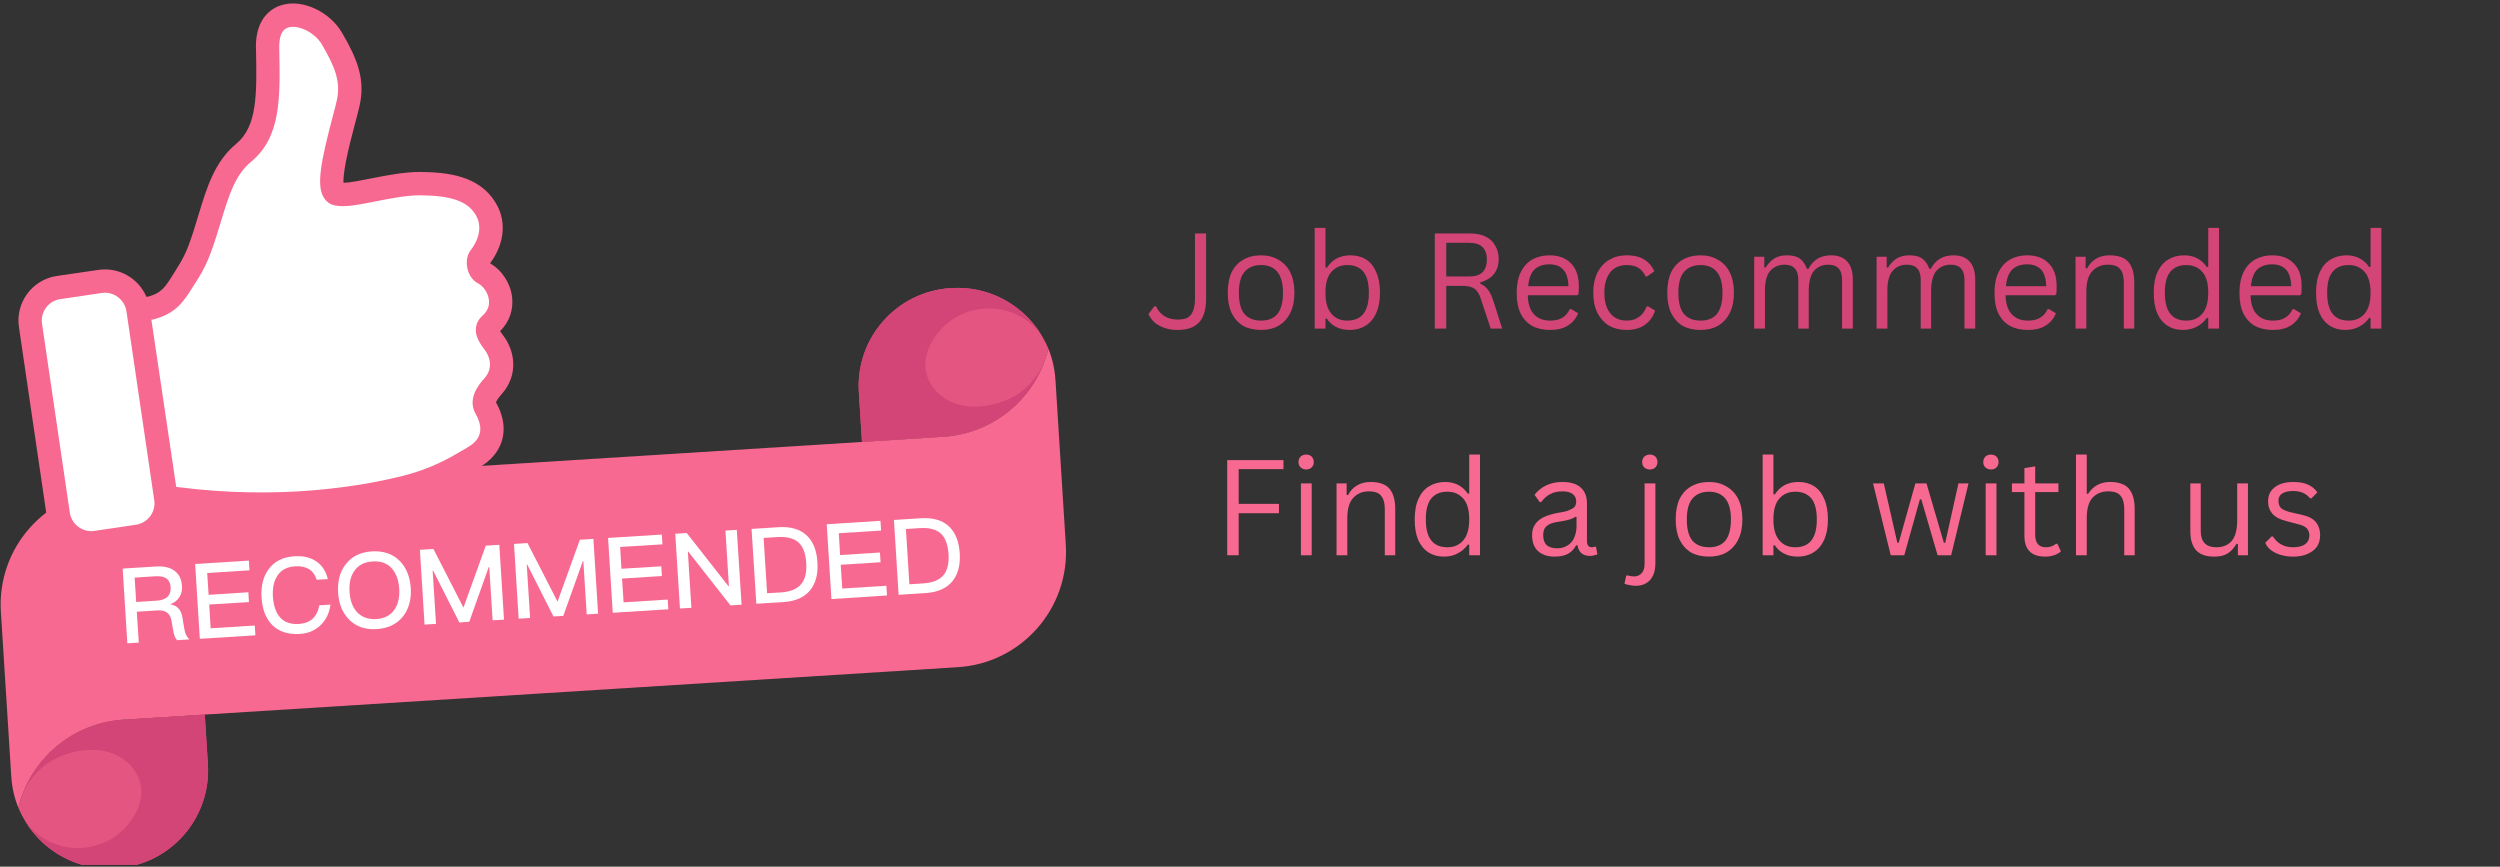 <svg xmlns="http://www.w3.org/2000/svg" xmlns:xlink="http://www.w3.org/1999/xlink" width="150" zoomAndPan="magnify" viewBox="0 0 112.5 39" height="52" preserveAspectRatio="xMidYMid meet" version="1.0"><rect x="0" y="0" width="112.5" height="39" fill="#333333" stroke="none"/><defs><g/><clipPath id="231ab4ac2f"><path d="M 0.73 32.07 L 9.449 32.07 L 9.449 38.914 L 0.73 38.914 Z M 0.73 32.07 " clip-rule="nonzero"/></clipPath><clipPath id="443f44ce0a"><path d="M 0.027 15.621 L 47.973 15.621 L 47.973 36.43 L 0.027 36.43 Z M 0.027 15.621 " clip-rule="nonzero"/></clipPath><clipPath id="92721b03af"><path d="M 1.012 32.07 L 9.449 32.07 L 9.449 38.914 L 1.012 38.914 Z M 1.012 32.07 " clip-rule="nonzero"/></clipPath><clipPath id="e5b3e599ad"><path d="M 6 0.086 L 23 0.086 L 23 23 L 6 23 Z M 6 0.086 " clip-rule="nonzero"/></clipPath><clipPath id="a21a004b88"><path d="M 0 0.086 L 24 0.086 L 24 25 L 0 25 Z M 0 0.086 " clip-rule="nonzero"/></clipPath></defs><path fill="#f76990" d="M 47.496 17.09 C 47.492 17.086 47.492 17.082 47.492 17.074 L 47.496 17.105 C 47.496 17.102 47.496 17.098 47.496 17.09 " fill-opacity="1" fill-rule="nonzero"/><g clip-path="url(#231ab4ac2f)"><path fill="#e55582" d="M 9.355 34.391 L 9.215 32.156 L 5.551 32.387 C 3.223 32.535 1.348 34.195 0.828 36.348 C 1.527 38.051 3.25 39.199 5.191 39.078 L 5.227 39.074 C 7.66 38.922 9.508 36.824 9.355 34.391 " fill-opacity="1" fill-rule="nonzero"/></g><path fill="#e55582" d="M 42.812 12.965 L 42.777 12.965 C 40.344 13.117 38.492 15.215 38.648 17.648 L 38.789 19.887 L 42.449 19.652 C 44.781 19.508 46.652 17.848 47.176 15.691 C 46.477 13.988 44.75 12.84 42.812 12.965 " fill-opacity="1" fill-rule="nonzero"/><g clip-path="url(#443f44ce0a)"><path fill="#f76990" d="M 47.961 24.512 L 47.496 17.105 L 47.492 17.074 C 47.461 16.586 47.352 16.121 47.176 15.691 C 46.652 17.848 44.781 19.508 42.449 19.652 L 38.789 19.887 L 23.703 20.836 L 4.898 22.02 C 2.035 22.199 -0.141 24.668 0.039 27.531 L 0.508 34.949 C 0.539 35.441 0.648 35.914 0.828 36.348 C 1.348 34.195 3.223 32.535 5.551 32.387 L 9.215 32.156 L 24.301 31.207 L 43.105 30.023 C 45.969 29.844 48.141 27.375 47.961 24.512 " fill-opacity="1" fill-rule="nonzero"/></g><path fill="#d34477" d="M 45.48 17.918 C 45.133 18.086 44.516 18.309 43.832 18.301 C 42.25 18.289 41.176 16.934 41.844 15.555 C 41.852 15.539 41.859 15.523 41.867 15.508 C 42.312 14.602 43.223 13.957 44.301 13.887 L 44.324 13.887 C 45.348 13.82 46.281 14.293 46.852 15.062 C 46.023 13.715 44.5 12.859 42.812 12.965 L 42.777 12.965 C 40.344 13.121 38.492 15.215 38.648 17.648 L 38.789 19.883 L 42.449 19.652 C 44.504 19.523 46.203 18.219 46.934 16.434 C 46.613 17.062 46.117 17.609 45.48 17.918 " fill-opacity="1" fill-rule="nonzero"/><g clip-path="url(#92721b03af)"><path fill="#d34477" d="M 9.355 34.391 L 9.215 32.156 L 5.551 32.387 C 3.496 32.52 1.801 33.824 1.066 35.605 C 1.387 34.977 1.883 34.434 2.523 34.125 C 2.871 33.957 3.488 33.734 4.172 33.742 C 5.75 33.754 6.824 35.109 6.156 36.488 C 6.148 36.504 6.141 36.52 6.133 36.535 C 5.691 37.441 4.781 38.086 3.699 38.152 L 3.68 38.156 C 2.652 38.219 1.719 37.746 1.148 36.98 C 1.977 38.328 3.504 39.184 5.191 39.078 L 5.227 39.074 C 7.66 38.922 9.508 36.824 9.355 34.391 " fill-opacity="1" fill-rule="nonzero"/></g><path fill="#ffffff" d="M 6.387 14.734 C 6.867 16.711 7.5 22.297 7.57 22.785 C 7.641 23.27 6.91 23.957 6.48 24.051 C 6.051 24.145 4.266 24.691 3.324 24.328 C 2.383 23.961 2.312 21.09 2.312 21.09 C 2.312 21.09 1.664 16.25 1.531 14.691 C 1.395 13.129 2.551 13.035 3.137 12.938 L 5.113 12.738 C 5.113 12.738 5.992 12.785 6.125 13.57 C 6.258 14.359 6.316 14.445 6.387 14.734 " fill-opacity="1" fill-rule="nonzero"/><g clip-path="url(#e5b3e599ad)"><path fill="#ffffff" d="M 12.152 1.477 L 12.121 4.266 C 12.121 4.266 11.5 6.652 10.953 7.094 C 10.406 7.531 9.418 9.105 9.008 11.07 C 8.602 13.035 6.246 13.773 6.414 14.93 C 6.586 16.086 7.5 22.297 7.5 22.297 C 7.5 22.297 9.949 22.906 11.414 22.691 C 12.883 22.477 17.387 22.711 19.176 21.691 C 20.965 20.676 21.164 21.172 21.84 20.168 C 22.516 19.16 21.766 18.934 21.965 18.293 C 22.164 17.652 22.211 17.246 22.523 16.648 C 22.836 16.055 22.531 15.699 22.184 15.328 C 21.832 14.961 21.945 14.586 22.168 14.234 C 22.391 13.887 22.805 13.824 22.492 13.133 C 22.18 12.441 21.316 12.316 21.742 11.348 C 22.172 10.375 22.195 9.676 21.848 9.18 C 21.5 8.684 20.531 8.258 19.32 8.211 C 18.207 8.172 17.293 8.277 16.793 8.375 C 16.309 8.469 15.676 8.949 15.059 8.754 C 14.836 8.688 14.84 8.125 14.879 7.688 C 14.918 7.27 15.566 5.465 15.602 5.145 C 15.637 4.824 15.805 2.793 15.371 2.289 C 14.938 1.785 14.234 0.875 13.316 0.504 C 12.398 0.133 12.152 1.477 12.152 1.477 " fill-opacity="1" fill-rule="nonzero"/></g><g clip-path="url(#a21a004b88)"><path fill="#f76990" d="M 21.797 17.027 C 21.578 17.273 21.004 17.922 21.406 18.629 C 21.879 19.457 21.422 19.844 21.27 19.973 C 21.152 20.07 20.938 20.195 20.727 20.316 C 20.66 20.355 20.59 20.395 20.52 20.434 C 19.785 20.867 18.996 21.191 18.176 21.402 C 16.355 21.863 12.645 22.527 7.93 21.91 L 6.812 14.387 L 6.898 14.375 L 6.93 14.367 C 7.938 14.094 8.273 13.559 8.695 12.883 C 8.75 12.793 8.809 12.699 8.875 12.602 C 9.125 12.215 9.332 11.793 9.492 11.352 C 9.672 10.863 9.809 10.406 9.945 9.961 C 10.297 8.801 10.574 7.879 11.301 7.277 C 12.645 6.168 12.613 4.41 12.566 2.188 L 12.566 2.141 C 12.559 1.617 12.695 1.312 12.98 1.234 C 13.441 1.102 14.172 1.473 14.48 1.992 C 15.074 3.008 15.344 3.676 15.156 4.52 C 15.117 4.711 15.043 4.977 14.961 5.289 C 14.43 7.305 14.234 8.355 14.574 8.898 C 14.691 9.082 14.867 9.207 15.074 9.246 C 15.523 9.336 16.137 9.215 16.918 9.059 C 17.559 8.934 18.289 8.789 18.879 8.789 C 20.285 8.797 21.016 9.043 21.391 9.645 C 21.84 10.359 21.309 11.094 21.199 11.234 C 21.023 11.453 20.965 11.758 21.031 12.07 C 21.098 12.379 21.273 12.629 21.516 12.754 C 21.762 12.883 21.961 13.184 22 13.488 C 22.035 13.766 21.938 14.008 21.707 14.211 C 21.43 14.457 21.344 14.801 21.465 15.156 C 21.539 15.363 21.664 15.547 21.812 15.742 C 21.902 15.855 22.305 16.457 21.797 17.027 Z M 6.117 23.613 L 4.246 23.891 C 3.715 23.969 3.219 23.598 3.141 23.066 L 1.891 14.566 C 1.812 14.035 2.18 13.539 2.711 13.461 L 4.582 13.184 C 5.113 13.105 5.609 13.477 5.691 14.008 L 6.941 22.508 C 7.02 23.039 6.648 23.535 6.117 23.613 Z M 22.582 17.727 C 23.344 16.867 23.168 15.793 22.656 15.113 C 22.621 15.062 22.551 14.977 22.504 14.902 C 22.926 14.48 23.113 13.938 23.043 13.355 C 22.965 12.734 22.582 12.152 22.059 11.855 C 22.059 11.852 22.059 11.848 22.055 11.844 C 22.582 11.152 22.906 10.082 22.281 9.086 C 21.543 7.91 20.148 7.746 18.883 7.738 C 18.188 7.738 17.402 7.891 16.711 8.027 C 16.262 8.117 15.762 8.219 15.457 8.227 C 15.449 8.082 15.465 7.805 15.562 7.289 C 15.668 6.727 15.84 6.078 15.977 5.559 C 16.062 5.238 16.137 4.957 16.184 4.746 C 16.441 3.574 16.086 2.656 15.383 1.461 C 15.125 1.023 14.711 0.648 14.219 0.41 C 13.695 0.156 13.152 0.09 12.695 0.223 C 12.332 0.324 11.488 0.719 11.516 2.164 L 11.52 2.207 C 11.559 4.223 11.586 5.68 10.633 6.469 C 9.66 7.273 9.309 8.43 8.938 9.656 C 8.809 10.086 8.672 10.531 8.508 10.988 C 8.371 11.359 8.199 11.711 7.988 12.031 C 7.922 12.137 7.863 12.234 7.805 12.328 C 7.43 12.926 7.27 13.18 6.684 13.344 L 6.59 13.359 C 6.238 12.531 5.359 12.008 4.43 12.145 L 2.559 12.418 C 1.453 12.582 0.688 13.613 0.852 14.719 L 2.102 23.219 C 2.262 24.324 3.293 25.094 4.402 24.93 L 6.27 24.652 C 7.164 24.523 7.836 23.824 7.977 22.977 C 11.184 23.375 13.941 23.207 15.973 22.906 C 16.984 22.758 17.816 22.578 18.434 22.422 C 19.352 22.188 20.234 21.824 21.055 21.34 C 21.121 21.301 21.188 21.262 21.25 21.227 C 21.512 21.074 21.758 20.934 21.945 20.773 C 22.746 20.102 22.887 19.105 22.32 18.109 C 22.328 18.082 22.363 17.973 22.582 17.727 " fill-opacity="1" fill-rule="nonzero"/></g><path fill="#ffffff" d="M 6.129 27.09 L 7.039 27.031 C 7.266 27.02 7.434 26.957 7.539 26.855 C 7.641 26.754 7.691 26.613 7.68 26.434 C 7.668 26.246 7.602 26.113 7.492 26.031 C 7.375 25.949 7.203 25.918 6.965 25.934 L 6.059 25.992 Z M 7.008 25.492 C 7.348 25.469 7.625 25.527 7.836 25.672 C 8.055 25.828 8.172 26.062 8.191 26.383 C 8.203 26.562 8.164 26.719 8.078 26.863 C 7.98 27.02 7.84 27.129 7.66 27.188 L 7.66 27.195 C 7.965 27.242 8.145 27.43 8.203 27.758 L 8.293 28.293 C 8.324 28.5 8.402 28.66 8.523 28.773 L 7.965 28.809 C 7.879 28.711 7.824 28.562 7.793 28.375 L 7.723 27.961 C 7.691 27.773 7.621 27.645 7.52 27.566 C 7.41 27.488 7.262 27.457 7.066 27.469 L 6.156 27.527 L 6.246 28.918 L 5.73 28.949 L 5.52 25.586 L 7.008 25.492 " fill-opacity="1" fill-rule="nonzero"/><path fill="#ffffff" d="M 11.199 25.227 L 11.227 25.664 L 9.324 25.785 L 9.387 26.766 L 11.176 26.652 L 11.203 27.094 L 9.414 27.203 L 9.48 28.273 L 11.465 28.148 L 11.492 28.59 L 8.992 28.746 L 8.781 25.379 L 11.199 25.227 " fill-opacity="1" fill-rule="nonzero"/><path fill="#ffffff" d="M 14.254 25.277 C 14.508 25.457 14.676 25.723 14.75 26.059 L 14.25 26.09 C 14.18 25.867 14.062 25.703 13.895 25.605 C 13.727 25.508 13.527 25.469 13.281 25.484 C 12.918 25.508 12.652 25.645 12.484 25.906 C 12.324 26.145 12.258 26.461 12.281 26.852 C 12.309 27.258 12.414 27.566 12.598 27.777 C 12.789 28 13.078 28.102 13.453 28.078 C 13.699 28.062 13.902 27.988 14.055 27.855 C 14.215 27.711 14.32 27.508 14.371 27.238 L 14.871 27.207 C 14.82 27.602 14.664 27.918 14.398 28.16 C 14.152 28.383 13.848 28.508 13.488 28.527 C 12.934 28.562 12.508 28.41 12.207 28.078 C 11.945 27.793 11.801 27.395 11.77 26.887 C 11.738 26.387 11.836 25.973 12.07 25.641 C 12.328 25.266 12.723 25.062 13.262 25.031 C 13.652 25.008 13.984 25.086 14.254 25.277 " fill-opacity="1" fill-rule="nonzero"/><path fill="#ffffff" d="M 15.953 25.68 C 15.777 25.922 15.703 26.238 15.73 26.637 C 15.754 27.027 15.867 27.332 16.07 27.551 C 16.285 27.773 16.57 27.879 16.93 27.859 C 17.285 27.836 17.559 27.699 17.734 27.457 C 17.91 27.219 17.988 26.895 17.965 26.496 C 17.938 26.09 17.82 25.781 17.617 25.562 C 17.406 25.336 17.125 25.242 16.766 25.266 C 16.406 25.285 16.137 25.422 15.953 25.68 Z M 17.98 25.234 C 18.281 25.535 18.449 25.945 18.484 26.461 C 18.516 26.977 18.398 27.402 18.137 27.738 C 17.859 28.086 17.465 28.277 16.957 28.309 C 16.441 28.344 16.027 28.199 15.715 27.887 C 15.41 27.582 15.246 27.176 15.215 26.668 C 15.184 26.156 15.293 25.73 15.555 25.395 C 15.828 25.035 16.223 24.844 16.738 24.812 C 17.246 24.781 17.66 24.918 17.98 25.234 " fill-opacity="1" fill-rule="nonzero"/><path fill="#ffffff" d="M 19.504 24.703 L 20.848 27.328 L 20.863 27.324 L 21.859 24.555 L 22.469 24.516 L 22.68 27.883 L 22.168 27.914 L 22.016 25.512 L 21.996 25.512 L 21.117 27.98 L 20.672 28.012 L 19.488 25.672 L 19.469 25.672 L 19.621 28.074 L 19.105 28.109 L 18.895 24.742 L 19.504 24.703 " fill-opacity="1" fill-rule="nonzero"/><path fill="#ffffff" d="M 23.738 24.438 L 25.082 27.059 L 25.094 27.059 L 26.094 24.289 L 26.703 24.25 L 26.914 27.617 L 26.402 27.648 L 26.25 25.246 L 26.23 25.246 L 25.348 27.715 L 24.906 27.742 L 23.723 25.402 L 23.703 25.406 L 23.855 27.809 L 23.34 27.84 L 23.129 24.477 L 23.738 24.438 " fill-opacity="1" fill-rule="nonzero"/><path fill="#ffffff" d="M 29.781 24.055 L 29.809 24.496 L 27.906 24.613 L 27.965 25.594 L 29.758 25.484 L 29.785 25.922 L 27.992 26.035 L 28.062 27.105 L 30.047 26.98 L 30.074 27.418 L 27.574 27.574 L 27.363 24.207 L 29.781 24.055 " fill-opacity="1" fill-rule="nonzero"/><path fill="#ffffff" d="M 30.902 23.984 L 32.781 26.379 L 32.801 26.379 L 32.645 23.875 L 33.156 23.844 L 33.371 27.211 L 32.871 27.242 L 30.969 24.82 L 30.953 24.82 L 31.113 27.352 L 30.598 27.383 L 30.387 24.02 L 30.902 23.984 " fill-opacity="1" fill-rule="nonzero"/><path fill="#ffffff" d="M 34.52 26.695 L 35.129 26.66 C 35.555 26.633 35.863 26.508 36.047 26.293 C 36.23 26.078 36.309 25.762 36.281 25.336 C 36.254 24.902 36.137 24.598 35.934 24.41 C 35.723 24.223 35.406 24.141 34.98 24.168 L 34.363 24.207 Z M 35.047 23.723 C 35.59 23.691 36.012 23.816 36.312 24.105 C 36.594 24.371 36.754 24.773 36.785 25.305 C 36.82 25.832 36.707 26.25 36.457 26.562 C 36.195 26.883 35.793 27.059 35.25 27.094 L 34.035 27.168 L 33.82 23.801 L 35.047 23.723 " fill-opacity="1" fill-rule="nonzero"/><path fill="#ffffff" d="M 39.621 23.438 L 39.648 23.875 L 37.746 23.996 L 37.805 24.977 L 39.598 24.863 L 39.625 25.301 L 37.832 25.414 L 37.902 26.484 L 39.887 26.359 L 39.914 26.797 L 37.414 26.957 L 37.203 23.59 L 39.621 23.438 " fill-opacity="1" fill-rule="nonzero"/><path fill="#ffffff" d="M 40.922 26.293 L 41.531 26.254 C 41.957 26.23 42.266 26.105 42.449 25.891 C 42.633 25.676 42.711 25.359 42.684 24.934 C 42.656 24.5 42.539 24.195 42.336 24.008 C 42.125 23.816 41.809 23.738 41.383 23.766 L 40.766 23.805 Z M 41.449 23.32 C 41.992 23.289 42.414 23.41 42.715 23.699 C 42.996 23.969 43.156 24.367 43.188 24.902 C 43.223 25.43 43.109 25.848 42.859 26.156 C 42.598 26.477 42.195 26.652 41.652 26.688 L 40.438 26.766 L 40.227 23.398 L 41.449 23.32 " fill-opacity="1" fill-rule="nonzero"/><g fill="#d34477" fill-opacity="1"><g transform="translate(51.571, 14.786)"><g><path d="M 1.422 0.062 C 1.203 0.062 1.004 0.031 0.828 -0.031 C 0.648 -0.094 0.5 -0.176 0.375 -0.281 C 0.258 -0.395 0.172 -0.52 0.109 -0.656 L 0.375 -1 L 0.453 -1 C 0.535 -0.812 0.66 -0.664 0.828 -0.562 C 0.992 -0.457 1.191 -0.406 1.422 -0.406 C 1.598 -0.406 1.742 -0.43 1.859 -0.484 C 1.973 -0.547 2.055 -0.645 2.109 -0.781 C 2.172 -0.926 2.203 -1.113 2.203 -1.344 L 2.203 -4.281 L 2.703 -4.281 L 2.703 -1.344 C 2.703 -0.852 2.594 -0.492 2.375 -0.266 C 2.164 -0.047 1.848 0.062 1.422 0.062 Z M 1.422 0.062 "/></g></g><g transform="translate(54.89, 14.786)"><g><path d="M 1.859 0.062 C 1.547 0.062 1.273 0 1.047 -0.125 C 0.828 -0.258 0.656 -0.453 0.531 -0.703 C 0.414 -0.953 0.359 -1.254 0.359 -1.609 C 0.359 -1.973 0.414 -2.281 0.531 -2.531 C 0.656 -2.781 0.828 -2.969 1.047 -3.094 C 1.273 -3.227 1.547 -3.297 1.859 -3.297 C 2.16 -3.297 2.422 -3.227 2.641 -3.094 C 2.867 -2.969 3.047 -2.781 3.172 -2.531 C 3.297 -2.281 3.359 -1.973 3.359 -1.609 C 3.359 -1.254 3.297 -0.953 3.172 -0.703 C 3.047 -0.453 2.867 -0.258 2.641 -0.125 C 2.422 0 2.16 0.062 1.859 0.062 Z M 1.859 -0.359 C 2.18 -0.359 2.426 -0.457 2.594 -0.656 C 2.758 -0.863 2.844 -1.18 2.844 -1.609 C 2.844 -2.035 2.758 -2.348 2.594 -2.547 C 2.426 -2.754 2.18 -2.859 1.859 -2.859 C 1.535 -2.859 1.285 -2.754 1.109 -2.547 C 0.941 -2.348 0.859 -2.035 0.859 -1.609 C 0.859 -1.18 0.941 -0.863 1.109 -0.656 C 1.285 -0.457 1.535 -0.359 1.859 -0.359 Z M 1.859 -0.359 "/></g></g><g transform="translate(58.599, 14.786)"><g><path d="M 2.141 0.062 C 1.898 0.062 1.691 0.016 1.516 -0.078 C 1.336 -0.172 1.203 -0.297 1.109 -0.453 L 1.047 -0.438 L 1.047 0 L 0.562 0 L 0.562 -4.531 L 1.047 -4.531 L 1.047 -2.75 L 1.109 -2.734 C 1.348 -3.109 1.703 -3.297 2.172 -3.297 C 2.441 -3.297 2.676 -3.234 2.875 -3.109 C 3.07 -2.984 3.223 -2.797 3.328 -2.547 C 3.441 -2.297 3.5 -1.984 3.5 -1.609 C 3.5 -1.242 3.441 -0.938 3.328 -0.688 C 3.211 -0.438 3.051 -0.25 2.844 -0.125 C 2.645 0 2.41 0.062 2.141 0.062 Z M 2.031 -0.359 C 2.676 -0.359 3 -0.773 3 -1.609 C 3 -2.047 2.914 -2.363 2.75 -2.562 C 2.582 -2.758 2.344 -2.859 2.031 -2.859 C 1.727 -2.859 1.488 -2.754 1.312 -2.547 C 1.133 -2.348 1.047 -2.035 1.047 -1.609 C 1.047 -1.191 1.133 -0.879 1.312 -0.672 C 1.488 -0.461 1.727 -0.359 2.031 -0.359 Z M 2.031 -0.359 "/></g></g><g transform="translate(62.455, 14.786)"><g/></g><g transform="translate(63.925, 14.786)"><g><path d="M 0.641 0 L 0.641 -4.281 L 2.203 -4.281 C 2.492 -4.281 2.734 -4.234 2.922 -4.141 C 3.117 -4.047 3.266 -3.91 3.359 -3.734 C 3.461 -3.566 3.516 -3.363 3.516 -3.125 C 3.516 -2.863 3.445 -2.645 3.312 -2.469 C 3.176 -2.289 2.969 -2.16 2.688 -2.078 L 2.688 -2.016 C 2.832 -1.961 2.945 -1.875 3.031 -1.75 C 3.125 -1.633 3.207 -1.461 3.281 -1.234 L 3.672 0 L 3.156 0 L 2.719 -1.312 C 2.676 -1.469 2.617 -1.586 2.547 -1.672 C 2.484 -1.766 2.398 -1.828 2.297 -1.859 C 2.191 -1.898 2.062 -1.922 1.906 -1.922 L 1.156 -1.922 L 1.156 0 Z M 2.188 -2.344 C 2.457 -2.344 2.656 -2.406 2.781 -2.531 C 2.914 -2.656 2.984 -2.848 2.984 -3.109 C 2.984 -3.359 2.914 -3.547 2.781 -3.672 C 2.656 -3.797 2.457 -3.859 2.188 -3.859 L 1.156 -3.859 L 1.156 -2.344 Z M 2.188 -2.344 "/></g></g><g transform="translate(67.892, 14.786)"><g><path d="M 3.078 -1.5 L 0.859 -1.5 C 0.867 -1.113 0.961 -0.828 1.141 -0.641 C 1.316 -0.453 1.555 -0.359 1.859 -0.359 C 2.086 -0.359 2.27 -0.398 2.406 -0.484 C 2.551 -0.566 2.664 -0.695 2.75 -0.875 L 2.812 -0.875 L 3.125 -0.688 C 3.031 -0.457 2.879 -0.273 2.672 -0.141 C 2.461 -0.004 2.191 0.062 1.859 0.062 C 1.547 0.062 1.273 0 1.047 -0.125 C 0.828 -0.25 0.656 -0.438 0.531 -0.688 C 0.414 -0.938 0.359 -1.242 0.359 -1.609 C 0.359 -1.984 0.422 -2.297 0.547 -2.547 C 0.672 -2.797 0.844 -2.984 1.062 -3.109 C 1.289 -3.234 1.547 -3.297 1.828 -3.297 C 2.242 -3.297 2.566 -3.176 2.797 -2.938 C 3.035 -2.707 3.156 -2.363 3.156 -1.906 C 3.156 -1.727 3.148 -1.609 3.141 -1.547 Z M 2.688 -1.906 C 2.676 -2.25 2.598 -2.5 2.453 -2.656 C 2.305 -2.812 2.098 -2.891 1.828 -2.891 C 1.547 -2.891 1.32 -2.812 1.156 -2.656 C 1 -2.5 0.906 -2.25 0.875 -1.906 Z M 2.688 -1.906 "/></g></g><g transform="translate(71.337, 14.786)"><g><path d="M 1.859 0.062 C 1.566 0.062 1.305 0 1.078 -0.125 C 0.859 -0.258 0.68 -0.453 0.547 -0.703 C 0.422 -0.961 0.359 -1.266 0.359 -1.609 C 0.359 -1.961 0.422 -2.266 0.547 -2.516 C 0.68 -2.773 0.859 -2.969 1.078 -3.094 C 1.305 -3.227 1.566 -3.297 1.859 -3.297 C 2.203 -3.297 2.473 -3.227 2.672 -3.094 C 2.867 -2.969 3.016 -2.797 3.109 -2.578 L 2.781 -2.344 L 2.719 -2.344 C 2.633 -2.52 2.523 -2.648 2.391 -2.734 C 2.254 -2.816 2.078 -2.859 1.859 -2.859 C 1.66 -2.859 1.484 -2.812 1.328 -2.719 C 1.18 -2.625 1.066 -2.484 0.984 -2.297 C 0.898 -2.109 0.859 -1.879 0.859 -1.609 C 0.859 -1.336 0.898 -1.109 0.984 -0.922 C 1.066 -0.742 1.18 -0.602 1.328 -0.5 C 1.484 -0.406 1.66 -0.359 1.859 -0.359 C 2.078 -0.359 2.258 -0.41 2.406 -0.516 C 2.562 -0.617 2.68 -0.781 2.766 -1 L 2.828 -1 L 3.141 -0.812 C 3.055 -0.539 2.906 -0.328 2.688 -0.172 C 2.469 -0.016 2.191 0.062 1.859 0.062 Z M 1.859 0.062 "/></g></g><g transform="translate(74.668, 14.786)"><g><path d="M 1.859 0.062 C 1.547 0.062 1.273 0 1.047 -0.125 C 0.828 -0.258 0.656 -0.453 0.531 -0.703 C 0.414 -0.953 0.359 -1.254 0.359 -1.609 C 0.359 -1.973 0.414 -2.281 0.531 -2.531 C 0.656 -2.781 0.828 -2.969 1.047 -3.094 C 1.273 -3.227 1.547 -3.297 1.859 -3.297 C 2.16 -3.297 2.422 -3.227 2.641 -3.094 C 2.867 -2.969 3.047 -2.781 3.172 -2.531 C 3.297 -2.281 3.359 -1.973 3.359 -1.609 C 3.359 -1.254 3.297 -0.953 3.172 -0.703 C 3.047 -0.453 2.867 -0.258 2.641 -0.125 C 2.422 0 2.16 0.062 1.859 0.062 Z M 1.859 -0.359 C 2.18 -0.359 2.426 -0.457 2.594 -0.656 C 2.758 -0.863 2.844 -1.18 2.844 -1.609 C 2.844 -2.035 2.758 -2.348 2.594 -2.547 C 2.426 -2.754 2.18 -2.859 1.859 -2.859 C 1.535 -2.859 1.285 -2.754 1.109 -2.547 C 0.941 -2.348 0.859 -2.035 0.859 -1.609 C 0.859 -1.18 0.941 -0.863 1.109 -0.656 C 1.285 -0.457 1.535 -0.359 1.859 -0.359 Z M 1.859 -0.359 "/></g></g><g transform="translate(78.377, 14.786)"><g><path d="M 0.562 0 L 0.562 -3.234 L 1.016 -3.234 L 1.016 -2.75 L 1.078 -2.75 C 1.191 -2.926 1.32 -3.062 1.469 -3.156 C 1.625 -3.25 1.812 -3.297 2.031 -3.297 C 2.281 -3.297 2.473 -3.25 2.609 -3.156 C 2.742 -3.062 2.852 -2.906 2.938 -2.688 L 3 -2.688 C 3.102 -2.883 3.238 -3.035 3.406 -3.141 C 3.57 -3.242 3.773 -3.297 4.016 -3.297 C 4.336 -3.297 4.582 -3.203 4.75 -3.016 C 4.914 -2.836 5 -2.566 5 -2.203 L 5 0 L 4.516 0 L 4.516 -2.188 C 4.516 -2.426 4.461 -2.598 4.359 -2.703 C 4.266 -2.816 4.109 -2.875 3.891 -2.875 C 3.629 -2.875 3.414 -2.781 3.25 -2.594 C 3.094 -2.406 3.016 -2.098 3.016 -1.672 L 3.016 0 L 2.547 0 L 2.547 -2.188 C 2.547 -2.426 2.492 -2.598 2.391 -2.703 C 2.297 -2.816 2.141 -2.875 1.922 -2.875 C 1.66 -2.875 1.445 -2.781 1.281 -2.594 C 1.125 -2.414 1.047 -2.125 1.047 -1.719 L 1.047 0 Z M 0.562 0 "/></g></g><g transform="translate(83.885, 14.786)"><g><path d="M 0.562 0 L 0.562 -3.234 L 1.016 -3.234 L 1.016 -2.75 L 1.078 -2.75 C 1.191 -2.926 1.32 -3.062 1.469 -3.156 C 1.625 -3.25 1.812 -3.297 2.031 -3.297 C 2.281 -3.297 2.473 -3.25 2.609 -3.156 C 2.742 -3.062 2.852 -2.906 2.938 -2.688 L 3 -2.688 C 3.102 -2.883 3.238 -3.035 3.406 -3.141 C 3.57 -3.242 3.773 -3.297 4.016 -3.297 C 4.336 -3.297 4.582 -3.203 4.75 -3.016 C 4.914 -2.836 5 -2.566 5 -2.203 L 5 0 L 4.516 0 L 4.516 -2.188 C 4.516 -2.426 4.461 -2.598 4.359 -2.703 C 4.266 -2.816 4.109 -2.875 3.891 -2.875 C 3.629 -2.875 3.414 -2.781 3.25 -2.594 C 3.094 -2.406 3.016 -2.098 3.016 -1.672 L 3.016 0 L 2.547 0 L 2.547 -2.188 C 2.547 -2.426 2.492 -2.598 2.391 -2.703 C 2.297 -2.816 2.141 -2.875 1.922 -2.875 C 1.66 -2.875 1.445 -2.781 1.281 -2.594 C 1.125 -2.414 1.047 -2.125 1.047 -1.719 L 1.047 0 Z M 0.562 0 "/></g></g><g transform="translate(89.393, 14.786)"><g><path d="M 3.078 -1.5 L 0.859 -1.5 C 0.867 -1.113 0.961 -0.828 1.141 -0.641 C 1.316 -0.453 1.555 -0.359 1.859 -0.359 C 2.086 -0.359 2.27 -0.398 2.406 -0.484 C 2.551 -0.566 2.664 -0.695 2.75 -0.875 L 2.812 -0.875 L 3.125 -0.688 C 3.031 -0.457 2.879 -0.273 2.672 -0.141 C 2.461 -0.004 2.191 0.062 1.859 0.062 C 1.547 0.062 1.273 0 1.047 -0.125 C 0.828 -0.25 0.656 -0.438 0.531 -0.688 C 0.414 -0.938 0.359 -1.242 0.359 -1.609 C 0.359 -1.984 0.422 -2.297 0.547 -2.547 C 0.672 -2.797 0.844 -2.984 1.062 -3.109 C 1.289 -3.234 1.547 -3.297 1.828 -3.297 C 2.242 -3.297 2.566 -3.176 2.797 -2.938 C 3.035 -2.707 3.156 -2.363 3.156 -1.906 C 3.156 -1.727 3.148 -1.609 3.141 -1.547 Z M 2.688 -1.906 C 2.676 -2.25 2.598 -2.5 2.453 -2.656 C 2.305 -2.812 2.098 -2.891 1.828 -2.891 C 1.547 -2.891 1.32 -2.812 1.156 -2.656 C 1 -2.5 0.906 -2.25 0.875 -1.906 Z M 2.688 -1.906 "/></g></g><g transform="translate(92.838, 14.786)"><g><path d="M 0.562 0 L 0.562 -3.234 L 1.016 -3.234 L 1.016 -2.719 L 1.078 -2.703 C 1.18 -2.898 1.316 -3.047 1.484 -3.141 C 1.648 -3.242 1.852 -3.297 2.094 -3.297 C 2.488 -3.297 2.77 -3.195 2.938 -3 C 3.113 -2.801 3.203 -2.492 3.203 -2.078 L 3.203 0 L 2.734 0 L 2.734 -2.062 C 2.734 -2.258 2.707 -2.414 2.656 -2.531 C 2.602 -2.656 2.523 -2.742 2.422 -2.797 C 2.316 -2.848 2.18 -2.875 2.016 -2.875 C 1.723 -2.875 1.488 -2.773 1.312 -2.578 C 1.133 -2.391 1.047 -2.082 1.047 -1.656 L 1.047 0 Z M 0.562 0 "/></g></g><g transform="translate(96.559, 14.786)"><g><path d="M 1.672 0.062 C 1.41 0.062 1.18 0 0.984 -0.125 C 0.785 -0.25 0.629 -0.438 0.516 -0.688 C 0.41 -0.938 0.359 -1.242 0.359 -1.609 C 0.359 -1.984 0.414 -2.297 0.531 -2.547 C 0.645 -2.797 0.805 -2.984 1.016 -3.109 C 1.223 -3.234 1.461 -3.297 1.734 -3.297 C 1.941 -3.297 2.129 -3.254 2.297 -3.172 C 2.473 -3.086 2.625 -2.953 2.75 -2.766 L 2.812 -2.781 L 2.812 -4.531 L 3.297 -4.531 L 3.297 0 L 2.812 0 L 2.812 -0.469 L 2.75 -0.484 C 2.645 -0.328 2.5 -0.195 2.312 -0.094 C 2.133 0.008 1.922 0.062 1.672 0.062 Z M 1.828 -0.359 C 2.129 -0.359 2.367 -0.461 2.547 -0.672 C 2.723 -0.879 2.812 -1.191 2.812 -1.609 C 2.812 -2.035 2.723 -2.348 2.547 -2.547 C 2.367 -2.754 2.129 -2.859 1.828 -2.859 C 1.516 -2.859 1.273 -2.758 1.109 -2.562 C 0.941 -2.363 0.859 -2.047 0.859 -1.609 C 0.859 -0.773 1.18 -0.359 1.828 -0.359 Z M 1.828 -0.359 "/></g></g><g transform="translate(100.417, 14.786)"><g><path d="M 3.078 -1.5 L 0.859 -1.5 C 0.867 -1.113 0.961 -0.828 1.141 -0.641 C 1.316 -0.453 1.555 -0.359 1.859 -0.359 C 2.086 -0.359 2.27 -0.398 2.406 -0.484 C 2.551 -0.566 2.664 -0.695 2.75 -0.875 L 2.812 -0.875 L 3.125 -0.688 C 3.031 -0.457 2.879 -0.273 2.672 -0.141 C 2.461 -0.004 2.191 0.062 1.859 0.062 C 1.547 0.062 1.273 0 1.047 -0.125 C 0.828 -0.25 0.656 -0.438 0.531 -0.688 C 0.414 -0.938 0.359 -1.242 0.359 -1.609 C 0.359 -1.984 0.422 -2.297 0.547 -2.547 C 0.672 -2.797 0.844 -2.984 1.062 -3.109 C 1.289 -3.234 1.547 -3.297 1.828 -3.297 C 2.242 -3.297 2.566 -3.176 2.797 -2.938 C 3.035 -2.707 3.156 -2.363 3.156 -1.906 C 3.156 -1.727 3.148 -1.609 3.141 -1.547 Z M 2.688 -1.906 C 2.676 -2.25 2.598 -2.5 2.453 -2.656 C 2.305 -2.812 2.098 -2.891 1.828 -2.891 C 1.547 -2.891 1.32 -2.812 1.156 -2.656 C 1 -2.5 0.906 -2.25 0.875 -1.906 Z M 2.688 -1.906 "/></g></g><g transform="translate(103.863, 14.786)"><g><path d="M 1.672 0.062 C 1.41 0.062 1.18 0 0.984 -0.125 C 0.785 -0.25 0.629 -0.438 0.516 -0.688 C 0.41 -0.938 0.359 -1.242 0.359 -1.609 C 0.359 -1.984 0.414 -2.297 0.531 -2.547 C 0.645 -2.797 0.805 -2.984 1.016 -3.109 C 1.223 -3.234 1.461 -3.297 1.734 -3.297 C 1.941 -3.297 2.129 -3.254 2.297 -3.172 C 2.473 -3.086 2.625 -2.953 2.75 -2.766 L 2.812 -2.781 L 2.812 -4.531 L 3.297 -4.531 L 3.297 0 L 2.812 0 L 2.812 -0.469 L 2.75 -0.484 C 2.645 -0.328 2.5 -0.195 2.312 -0.094 C 2.133 0.008 1.922 0.062 1.672 0.062 Z M 1.828 -0.359 C 2.129 -0.359 2.367 -0.461 2.547 -0.672 C 2.723 -0.879 2.812 -1.191 2.812 -1.609 C 2.812 -2.035 2.723 -2.348 2.547 -2.547 C 2.367 -2.754 2.129 -2.859 1.828 -2.859 C 1.516 -2.859 1.273 -2.758 1.109 -2.562 C 0.941 -2.363 0.859 -2.047 0.859 -1.609 C 0.859 -0.773 1.18 -0.359 1.828 -0.359 Z M 1.828 -0.359 "/></g></g></g><g fill="#f76990" fill-opacity="1"><g transform="translate(54.584, 24.986)"><g><path d="M 3.172 -4.281 L 3.172 -3.875 L 1.156 -3.875 L 1.156 -2.312 L 2.969 -2.312 L 2.969 -1.891 L 1.156 -1.891 L 1.156 0 L 0.641 0 L 0.641 -4.281 Z M 3.172 -4.281 "/></g></g><g transform="translate(57.979, 24.986)"><g><path d="M 0.797 -3.859 C 0.703 -3.859 0.617 -3.891 0.547 -3.953 C 0.484 -4.016 0.453 -4.094 0.453 -4.188 C 0.453 -4.289 0.484 -4.375 0.547 -4.438 C 0.617 -4.5 0.703 -4.531 0.797 -4.531 C 0.898 -4.531 0.984 -4.5 1.047 -4.438 C 1.109 -4.375 1.141 -4.289 1.141 -4.188 C 1.141 -4.094 1.109 -4.016 1.047 -3.953 C 0.984 -3.891 0.898 -3.859 0.797 -3.859 Z M 1.047 0 L 0.562 0 L 0.562 -3.234 L 1.047 -3.234 Z M 1.047 0 "/></g></g><g transform="translate(59.582, 24.986)"><g><path d="M 0.562 0 L 0.562 -3.234 L 1.016 -3.234 L 1.016 -2.719 L 1.078 -2.703 C 1.18 -2.898 1.316 -3.047 1.484 -3.141 C 1.648 -3.242 1.852 -3.297 2.094 -3.297 C 2.488 -3.297 2.77 -3.195 2.938 -3 C 3.113 -2.801 3.203 -2.492 3.203 -2.078 L 3.203 0 L 2.734 0 L 2.734 -2.062 C 2.734 -2.258 2.707 -2.414 2.656 -2.531 C 2.602 -2.656 2.523 -2.742 2.422 -2.797 C 2.316 -2.848 2.18 -2.875 2.016 -2.875 C 1.723 -2.875 1.488 -2.773 1.312 -2.578 C 1.133 -2.391 1.047 -2.082 1.047 -1.656 L 1.047 0 Z M 0.562 0 "/></g></g><g transform="translate(63.303, 24.986)"><g><path d="M 1.672 0.062 C 1.41 0.062 1.18 0 0.984 -0.125 C 0.785 -0.25 0.629 -0.438 0.516 -0.688 C 0.41 -0.938 0.359 -1.242 0.359 -1.609 C 0.359 -1.984 0.414 -2.297 0.531 -2.547 C 0.645 -2.797 0.805 -2.984 1.016 -3.109 C 1.223 -3.234 1.461 -3.297 1.734 -3.297 C 1.941 -3.297 2.129 -3.254 2.297 -3.172 C 2.473 -3.086 2.625 -2.953 2.75 -2.766 L 2.812 -2.781 L 2.812 -4.531 L 3.297 -4.531 L 3.297 0 L 2.812 0 L 2.812 -0.469 L 2.75 -0.484 C 2.645 -0.328 2.5 -0.195 2.312 -0.094 C 2.133 0.008 1.922 0.062 1.672 0.062 Z M 1.828 -0.359 C 2.129 -0.359 2.367 -0.461 2.547 -0.672 C 2.723 -0.879 2.812 -1.191 2.812 -1.609 C 2.812 -2.035 2.723 -2.348 2.547 -2.547 C 2.367 -2.754 2.129 -2.859 1.828 -2.859 C 1.516 -2.859 1.273 -2.758 1.109 -2.562 C 0.941 -2.363 0.859 -2.047 0.859 -1.609 C 0.859 -0.773 1.18 -0.359 1.828 -0.359 Z M 1.828 -0.359 "/></g></g><g transform="translate(67.161, 24.986)"><g/></g><g transform="translate(68.632, 24.986)"><g><path d="M 1.328 0.062 C 1.016 0.062 0.766 -0.02 0.578 -0.188 C 0.398 -0.352 0.312 -0.594 0.312 -0.906 C 0.312 -1.094 0.352 -1.25 0.438 -1.375 C 0.52 -1.508 0.645 -1.617 0.812 -1.703 C 0.977 -1.785 1.191 -1.852 1.453 -1.906 C 1.691 -1.938 1.867 -1.977 1.984 -2.031 C 2.109 -2.082 2.191 -2.133 2.234 -2.188 C 2.273 -2.25 2.297 -2.328 2.297 -2.422 C 2.297 -2.566 2.242 -2.676 2.141 -2.75 C 2.047 -2.832 1.891 -2.875 1.672 -2.875 C 1.453 -2.875 1.27 -2.832 1.125 -2.75 C 0.977 -2.676 0.844 -2.555 0.719 -2.391 L 0.656 -2.391 L 0.422 -2.719 C 0.555 -2.895 0.727 -3.035 0.938 -3.141 C 1.156 -3.242 1.398 -3.297 1.672 -3.297 C 2.047 -3.297 2.32 -3.211 2.5 -3.047 C 2.688 -2.879 2.781 -2.645 2.781 -2.344 L 2.781 -0.641 C 2.781 -0.453 2.852 -0.359 3 -0.359 C 3.051 -0.359 3.102 -0.367 3.156 -0.391 L 3.188 -0.375 L 3.25 -0.047 C 3.219 -0.023 3.172 -0.008 3.109 0 C 3.055 0.02 3 0.031 2.938 0.031 C 2.758 0.031 2.625 -0.008 2.531 -0.094 C 2.438 -0.176 2.379 -0.289 2.359 -0.438 L 2.297 -0.453 C 2.203 -0.273 2.078 -0.145 1.922 -0.062 C 1.766 0.02 1.566 0.062 1.328 0.062 Z M 1.438 -0.312 C 1.613 -0.312 1.77 -0.352 1.906 -0.438 C 2.039 -0.52 2.141 -0.633 2.203 -0.781 C 2.273 -0.938 2.312 -1.113 2.312 -1.312 L 2.312 -1.719 L 2.266 -1.734 C 2.191 -1.68 2.102 -1.641 2 -1.609 C 1.895 -1.578 1.75 -1.547 1.562 -1.516 C 1.375 -1.492 1.223 -1.457 1.109 -1.406 C 1.004 -1.352 0.926 -1.285 0.875 -1.203 C 0.832 -1.117 0.812 -1.02 0.812 -0.906 C 0.812 -0.707 0.863 -0.555 0.969 -0.453 C 1.082 -0.359 1.238 -0.312 1.438 -0.312 Z M 1.438 -0.312 "/></g></g><g transform="translate(71.974, 24.986)"><g/></g><g transform="translate(73.445, 24.986)"><g><path d="M 0.797 -3.859 C 0.703 -3.859 0.617 -3.891 0.547 -3.953 C 0.484 -4.016 0.453 -4.094 0.453 -4.188 C 0.453 -4.289 0.484 -4.375 0.547 -4.438 C 0.617 -4.5 0.703 -4.531 0.797 -4.531 C 0.898 -4.531 0.984 -4.5 1.047 -4.438 C 1.109 -4.375 1.141 -4.289 1.141 -4.188 C 1.141 -4.094 1.109 -4.016 1.047 -3.953 C 0.984 -3.891 0.898 -3.859 0.797 -3.859 Z M 0.156 1.375 C 0.051 1.375 -0.035 1.363 -0.109 1.344 C -0.191 1.332 -0.27 1.312 -0.344 1.281 L -0.266 0.922 L -0.203 0.906 C -0.109 0.938 -0.008 0.953 0.094 0.953 C 0.238 0.953 0.352 0.898 0.438 0.797 C 0.52 0.703 0.562 0.562 0.562 0.375 L 0.562 -3.234 L 1.047 -3.234 L 1.047 0.359 C 1.047 0.68 0.969 0.93 0.812 1.109 C 0.656 1.285 0.438 1.375 0.156 1.375 Z M 0.156 1.375 "/></g></g><g transform="translate(75.048, 24.986)"><g><path d="M 1.859 0.062 C 1.547 0.062 1.273 0 1.047 -0.125 C 0.828 -0.258 0.656 -0.453 0.531 -0.703 C 0.414 -0.953 0.359 -1.254 0.359 -1.609 C 0.359 -1.973 0.414 -2.281 0.531 -2.531 C 0.656 -2.781 0.828 -2.969 1.047 -3.094 C 1.273 -3.227 1.547 -3.297 1.859 -3.297 C 2.16 -3.297 2.422 -3.227 2.641 -3.094 C 2.867 -2.969 3.047 -2.781 3.172 -2.531 C 3.297 -2.281 3.359 -1.973 3.359 -1.609 C 3.359 -1.254 3.297 -0.953 3.172 -0.703 C 3.047 -0.453 2.867 -0.258 2.641 -0.125 C 2.422 0 2.16 0.062 1.859 0.062 Z M 1.859 -0.359 C 2.18 -0.359 2.426 -0.457 2.594 -0.656 C 2.758 -0.863 2.844 -1.18 2.844 -1.609 C 2.844 -2.035 2.758 -2.348 2.594 -2.547 C 2.426 -2.754 2.18 -2.859 1.859 -2.859 C 1.535 -2.859 1.285 -2.754 1.109 -2.547 C 0.941 -2.348 0.859 -2.035 0.859 -1.609 C 0.859 -1.18 0.941 -0.863 1.109 -0.656 C 1.285 -0.457 1.535 -0.359 1.859 -0.359 Z M 1.859 -0.359 "/></g></g><g transform="translate(78.757, 24.986)"><g><path d="M 2.141 0.062 C 1.898 0.062 1.691 0.016 1.516 -0.078 C 1.336 -0.172 1.203 -0.297 1.109 -0.453 L 1.047 -0.438 L 1.047 0 L 0.562 0 L 0.562 -4.531 L 1.047 -4.531 L 1.047 -2.75 L 1.109 -2.734 C 1.348 -3.109 1.703 -3.297 2.172 -3.297 C 2.441 -3.297 2.676 -3.234 2.875 -3.109 C 3.07 -2.984 3.223 -2.797 3.328 -2.547 C 3.441 -2.297 3.5 -1.984 3.5 -1.609 C 3.5 -1.242 3.441 -0.938 3.328 -0.688 C 3.211 -0.438 3.051 -0.25 2.844 -0.125 C 2.645 0 2.41 0.062 2.141 0.062 Z M 2.031 -0.359 C 2.676 -0.359 3 -0.773 3 -1.609 C 3 -2.047 2.914 -2.363 2.75 -2.562 C 2.582 -2.758 2.344 -2.859 2.031 -2.859 C 1.727 -2.859 1.488 -2.754 1.312 -2.547 C 1.133 -2.348 1.047 -2.035 1.047 -1.609 C 1.047 -1.191 1.133 -0.879 1.312 -0.672 C 1.488 -0.461 1.727 -0.359 2.031 -0.359 Z M 2.031 -0.359 "/></g></g><g transform="translate(82.612, 24.986)"><g/></g><g transform="translate(84.083, 24.986)"><g><path d="M 1.609 0 L 1 0 L 0.203 -3.234 L 0.688 -3.234 L 1.297 -0.562 L 1.359 -0.562 L 2.109 -3.234 L 2.609 -3.234 L 3.391 -0.562 L 3.453 -0.562 L 4.047 -3.234 L 4.5 -3.234 L 3.719 0 L 3.109 0 L 2.375 -2.516 L 2.312 -2.516 Z M 1.609 0 "/></g></g><g transform="translate(88.794, 24.986)"><g><path d="M 0.797 -3.859 C 0.703 -3.859 0.617 -3.891 0.547 -3.953 C 0.484 -4.016 0.453 -4.094 0.453 -4.188 C 0.453 -4.289 0.484 -4.375 0.547 -4.438 C 0.617 -4.5 0.703 -4.531 0.797 -4.531 C 0.898 -4.531 0.984 -4.5 1.047 -4.438 C 1.109 -4.375 1.141 -4.289 1.141 -4.188 C 1.141 -4.094 1.109 -4.016 1.047 -3.953 C 0.984 -3.891 0.898 -3.859 0.797 -3.859 Z M 1.047 0 L 0.562 0 L 0.562 -3.234 L 1.047 -3.234 Z M 1.047 0 "/></g></g><g transform="translate(90.396, 24.986)"><g><path d="M 2.188 -0.516 L 2.344 -0.172 C 2.258 -0.098 2.156 -0.039 2.031 0 C 1.914 0.039 1.785 0.062 1.641 0.062 C 1.016 0.062 0.703 -0.25 0.703 -0.875 L 0.703 -2.844 L 0.141 -2.844 L 0.141 -3.234 L 0.703 -3.234 L 0.703 -3.922 L 1.188 -4 L 1.188 -3.234 L 2.234 -3.234 L 2.234 -2.844 L 1.188 -2.844 L 1.188 -0.922 C 1.188 -0.547 1.348 -0.359 1.672 -0.359 C 1.848 -0.359 2 -0.41 2.125 -0.516 Z M 2.188 -0.516 "/></g></g><g transform="translate(92.857, 24.986)"><g><path d="M 0.562 0 L 0.562 -4.531 L 1.047 -4.531 L 1.047 -2.766 L 1.109 -2.766 C 1.336 -3.117 1.664 -3.297 2.094 -3.297 C 2.488 -3.297 2.77 -3.195 2.938 -3 C 3.113 -2.801 3.203 -2.492 3.203 -2.078 L 3.203 0 L 2.734 0 L 2.734 -2.062 C 2.734 -2.258 2.707 -2.414 2.656 -2.531 C 2.602 -2.656 2.523 -2.742 2.422 -2.797 C 2.316 -2.848 2.18 -2.875 2.016 -2.875 C 1.723 -2.875 1.488 -2.781 1.312 -2.594 C 1.133 -2.406 1.047 -2.094 1.047 -1.656 L 1.047 0 Z M 0.562 0 "/></g></g><g transform="translate(96.578, 24.986)"><g/></g><g transform="translate(98.049, 24.986)"><g><path d="M 1.594 0.062 C 1.227 0.062 0.957 -0.031 0.781 -0.219 C 0.602 -0.414 0.516 -0.703 0.516 -1.078 L 0.516 -3.234 L 0.984 -3.234 L 0.984 -1.094 C 0.984 -0.602 1.219 -0.359 1.688 -0.359 C 1.977 -0.359 2.207 -0.453 2.375 -0.641 C 2.539 -0.828 2.625 -1.141 2.625 -1.578 L 2.625 -3.234 L 3.109 -3.234 L 3.109 0 L 2.656 0 L 2.656 -0.5 L 2.594 -0.516 C 2.477 -0.316 2.344 -0.172 2.188 -0.078 C 2.039 0.016 1.844 0.062 1.594 0.062 Z M 1.594 0.062 "/></g></g><g transform="translate(101.719, 24.986)"><g><path d="M 1.469 0.062 C 1.27 0.062 1.082 0.035 0.906 -0.016 C 0.738 -0.066 0.594 -0.141 0.469 -0.234 C 0.352 -0.328 0.27 -0.438 0.219 -0.562 L 0.5 -0.844 L 0.562 -0.844 C 0.664 -0.688 0.789 -0.566 0.938 -0.484 C 1.094 -0.398 1.27 -0.359 1.469 -0.359 C 1.707 -0.359 1.891 -0.406 2.016 -0.5 C 2.141 -0.594 2.203 -0.723 2.203 -0.891 C 2.203 -1.016 2.164 -1.117 2.094 -1.203 C 2.02 -1.285 1.895 -1.348 1.719 -1.391 L 1.188 -1.531 C 0.895 -1.602 0.68 -1.711 0.547 -1.859 C 0.41 -2.016 0.344 -2.203 0.344 -2.422 C 0.344 -2.598 0.383 -2.75 0.469 -2.875 C 0.562 -3.008 0.691 -3.113 0.859 -3.188 C 1.035 -3.258 1.238 -3.297 1.469 -3.297 C 1.758 -3.297 1.988 -3.254 2.156 -3.172 C 2.332 -3.086 2.469 -2.973 2.562 -2.828 L 2.297 -2.562 L 2.234 -2.562 C 2.141 -2.676 2.031 -2.758 1.906 -2.812 C 1.781 -2.863 1.633 -2.891 1.469 -2.891 C 1.258 -2.891 1.098 -2.852 0.984 -2.781 C 0.867 -2.707 0.812 -2.598 0.812 -2.453 C 0.812 -2.316 0.848 -2.207 0.922 -2.125 C 1.004 -2.051 1.145 -1.988 1.344 -1.938 L 1.891 -1.812 C 2.172 -1.75 2.375 -1.641 2.5 -1.484 C 2.625 -1.328 2.688 -1.133 2.688 -0.906 C 2.688 -0.707 2.641 -0.535 2.547 -0.391 C 2.453 -0.254 2.312 -0.145 2.125 -0.062 C 1.945 0.02 1.727 0.062 1.469 0.062 Z M 1.469 0.062 "/></g></g></g></svg>